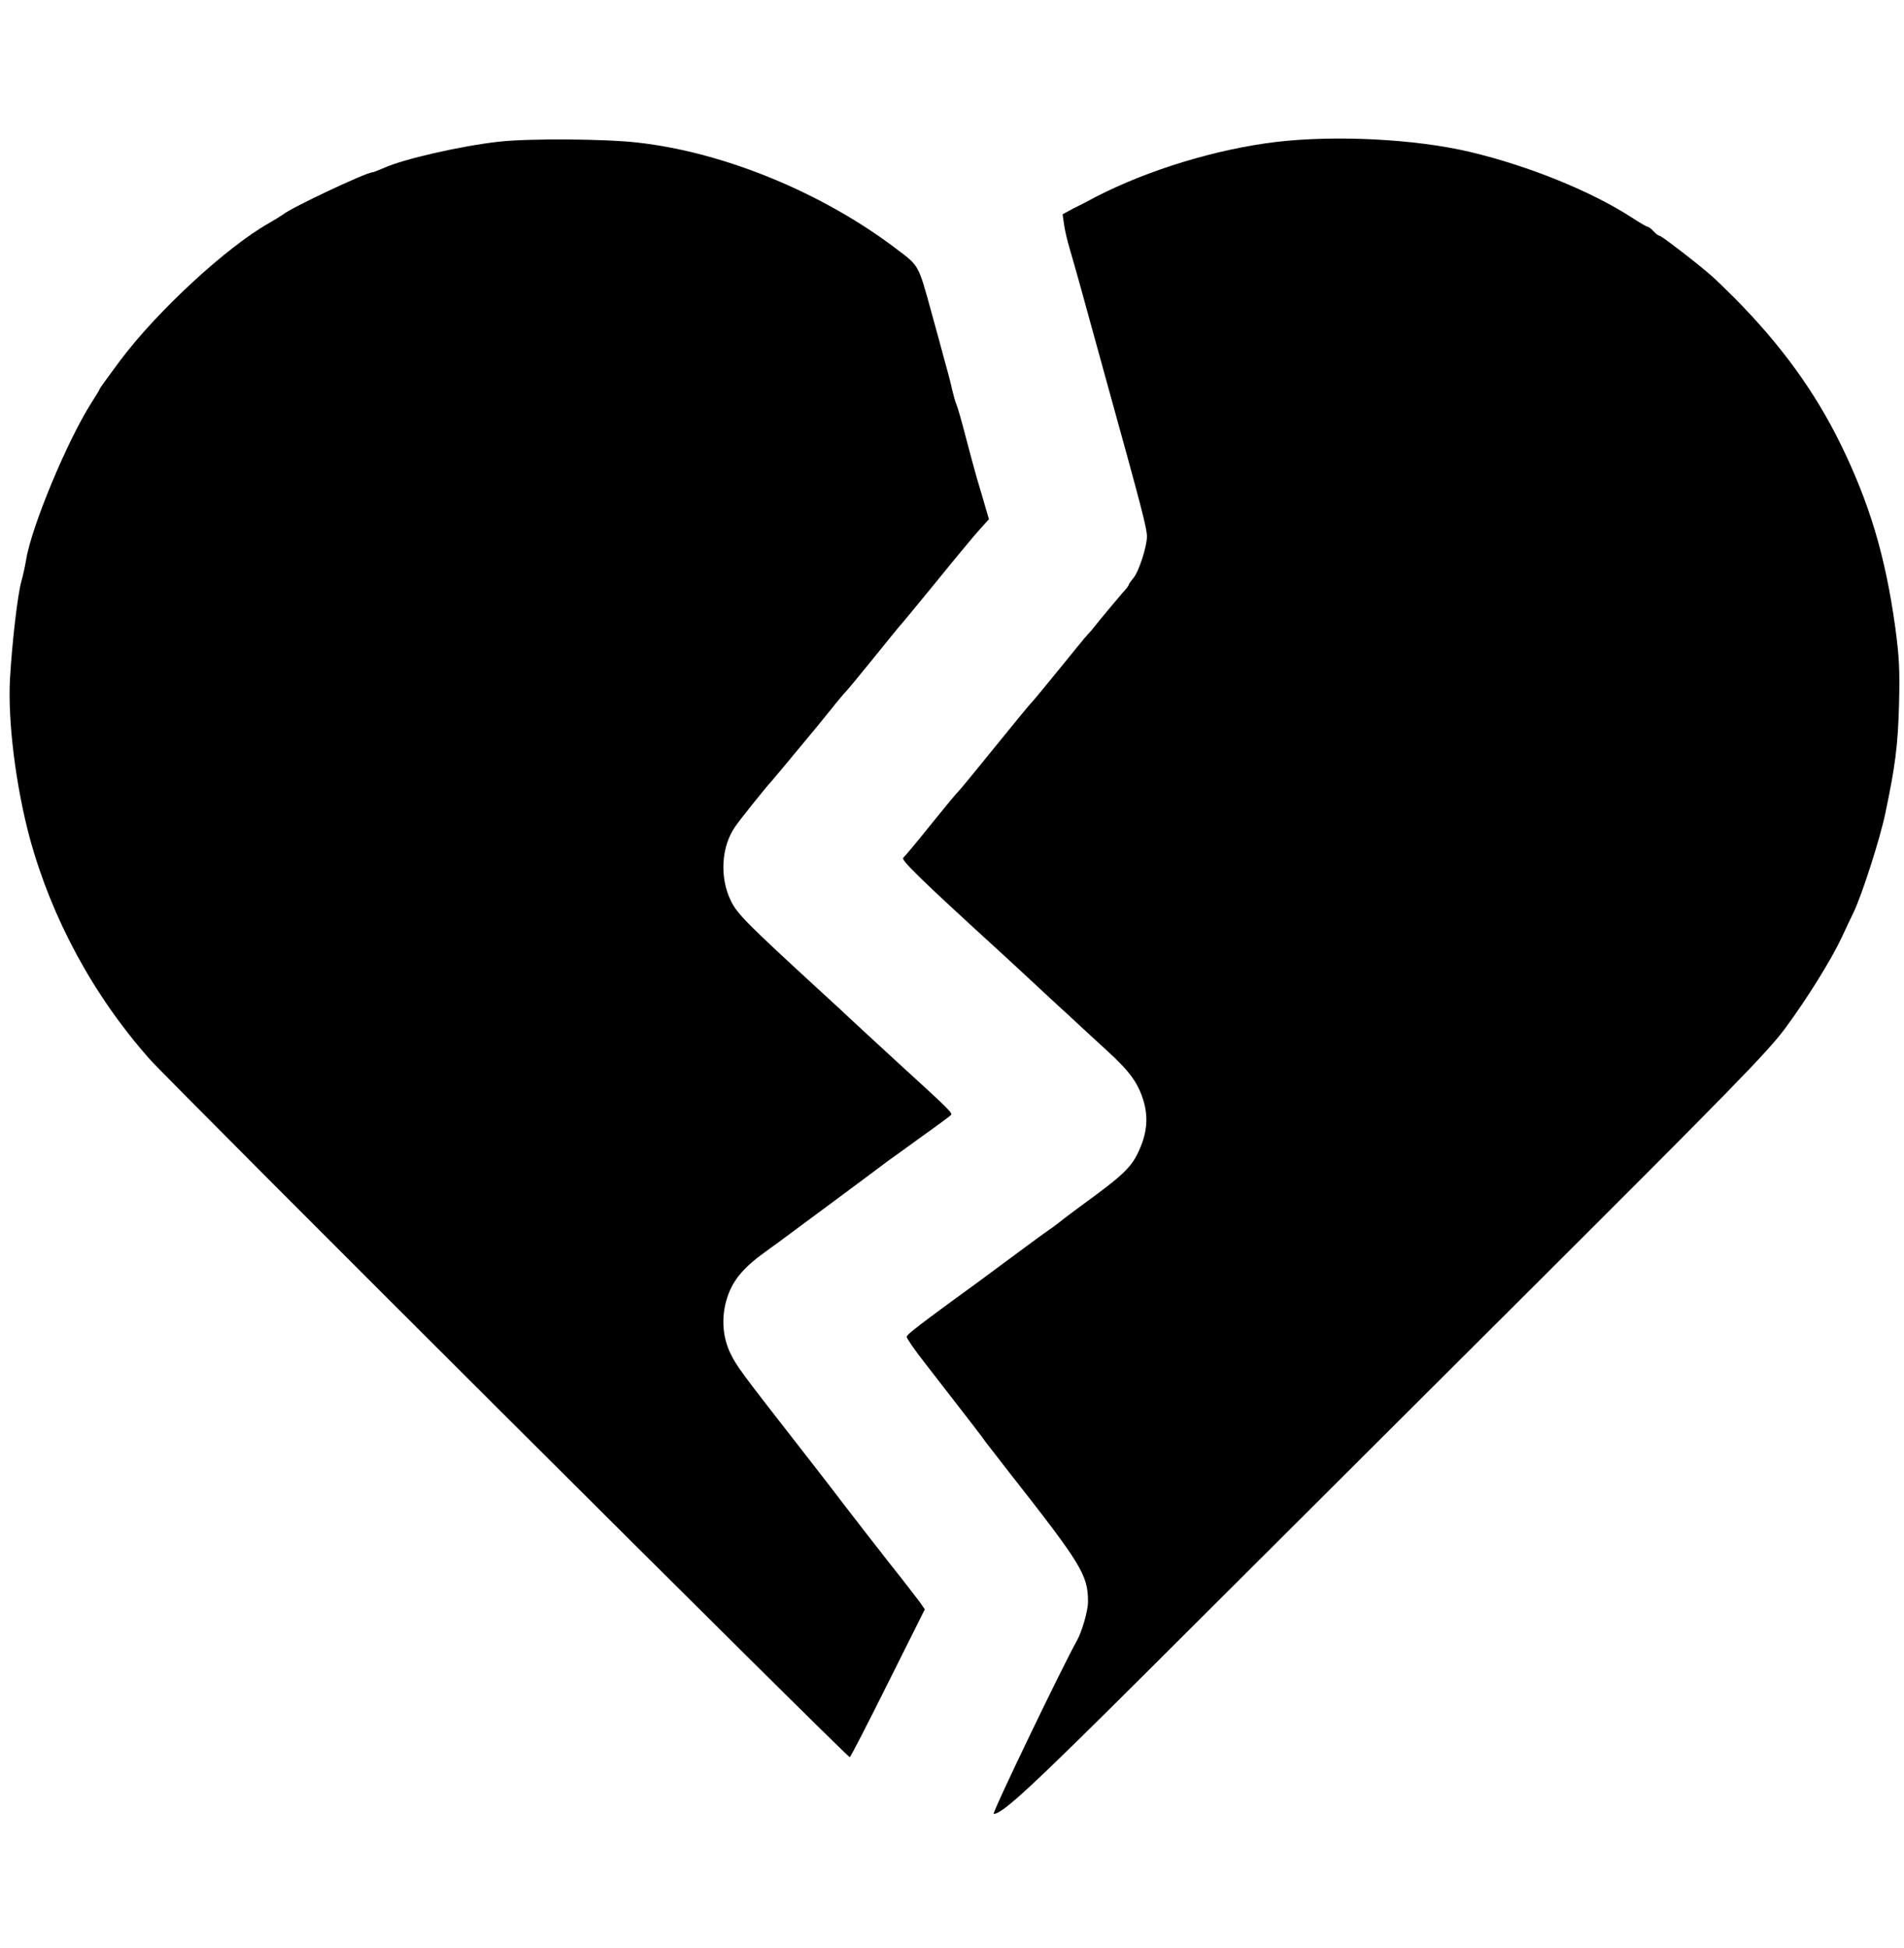 <?xml version="1.0" standalone="no"?>
<!DOCTYPE svg PUBLIC "-//W3C//DTD SVG 20010904//EN"
 "http://www.w3.org/TR/2001/REC-SVG-20010904/DTD/svg10.dtd">
<svg version="1.0" xmlns="http://www.w3.org/2000/svg"
 width="840pt" height="859pt" viewBox="0 0 840 859"
 preserveAspectRatio="xMidYMid meet">
<g transform="translate(0,859) scale(0.1,-0.1)"
fill="#000000" stroke="none">
<path d="M2200 7965 c-169 -19 -422 -77 -507 -116 -24 -10 -46 -19 -50 -19
-27 0 -356 -155 -393 -185 -8 -6 -37 -24 -65 -40 -187 -106 -491 -387 -654
-604 -50 -67 -91 -124 -91 -126 0 -3 -17 -31 -37 -62 -107 -168 -265 -548
-288 -693 -4 -25 -13 -67 -21 -95 -17 -62 -41 -272 -50 -430 -10 -188 26 -473
87 -700 97 -356 281 -696 529 -976 95 -107 3076 -3079 3089 -3079 3 0 79 147
168 326 l163 326 -22 32 c-13 17 -74 97 -138 177 -63 80 -155 199 -205 264
-49 65 -142 184 -205 265 -235 301 -261 336 -287 390 -35 71 -41 157 -18 236
23 81 70 140 169 211 17 13 40 29 51 37 72 53 462 342 490 364 6 4 69 49 140
101 72 51 134 97 139 102 11 9 3 17 -239 238 -104 96 -197 181 -206 190 -9 9
-63 59 -120 111 -340 312 -377 350 -405 408 -50 103 -42 239 20 327 18 27 143
183 156 195 5 5 64 76 205 246 27 34 64 78 80 99 17 20 37 45 46 54 9 9 65 77
125 151 60 74 114 141 120 147 7 7 79 95 161 195 81 100 165 201 187 225 l39
43 -17 58 c-9 31 -25 86 -36 122 -10 36 -33 119 -50 185 -17 66 -35 129 -40
140 -5 11 -13 40 -19 65 -5 25 -21 86 -35 135 -13 50 -39 142 -56 205 -59 214
-54 206 -155 282 -325 247 -758 426 -1140 469 -144 17 -486 19 -615 4z"/>
<path d="M5630 7964 c-266 -32 -566 -124 -795 -242 -27 -15 -72 -38 -99 -51
l-48 -26 6 -43 c3 -24 15 -76 27 -115 24 -82 56 -197 119 -427 11 -41 29 -106
40 -145 156 -563 180 -654 180 -691 0 -45 -36 -156 -60 -184 -11 -13 -20 -26
-20 -29 0 -3 -12 -20 -28 -36 -23 -27 -97 -115 -127 -153 -5 -7 -17 -21 -26
-30 -9 -9 -65 -78 -125 -152 -60 -74 -114 -139 -120 -145 -6 -5 -80 -95 -165
-200 -84 -104 -158 -194 -165 -200 -6 -5 -60 -71 -120 -145 -59 -74 -113 -138
-119 -143 -12 -9 75 -94 429 -417 33 -30 92 -85 131 -121 38 -36 94 -87 124
-115 30 -27 71 -65 91 -84 21 -19 77 -71 125 -115 99 -90 137 -142 161 -224
20 -70 14 -137 -19 -211 -34 -78 -70 -112 -256 -247 -41 -30 -95 -71 -112 -85
-9 -7 -23 -17 -32 -23 -8 -5 -70 -50 -137 -100 -66 -49 -143 -106 -169 -125
-267 -194 -321 -236 -321 -246 0 -7 36 -59 80 -115 224 -289 256 -330 267
-347 7 -9 52 -67 100 -129 326 -415 353 -459 353 -578 0 -39 -27 -133 -49
-171 -63 -112 -377 -764 -367 -764 39 0 168 120 694 644 320 319 1061 1058
1646 1641 920 917 1075 1076 1152 1180 94 127 202 300 249 400 15 33 39 83 52
110 37 76 118 328 141 440 43 205 55 294 60 476 4 155 1 212 -17 345 -43 310
-113 545 -241 806 -114 232 -263 437 -466 642 -39 39 -86 85 -105 101 -60 53
-219 175 -227 175 -5 0 -17 9 -27 20 -10 11 -22 20 -26 20 -4 0 -34 17 -66 38
-179 117 -457 230 -718 292 -241 57 -593 75 -855 44z"/>
</g>
</svg>
